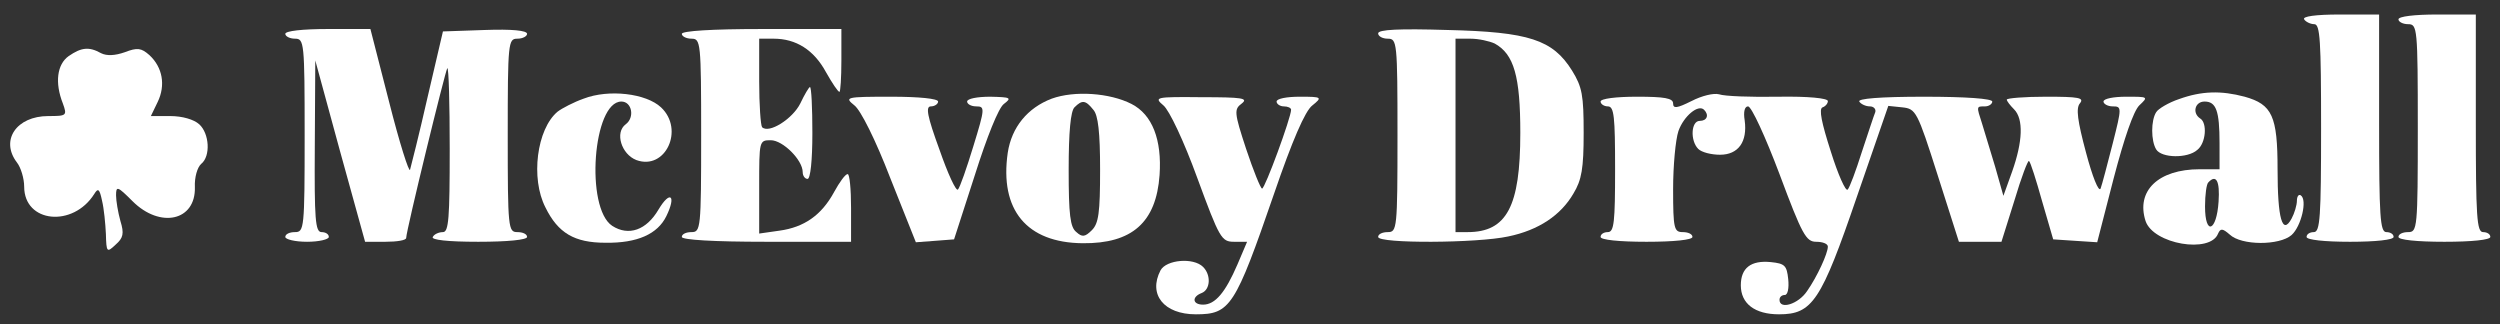 <?xml version="1.0" standalone="no"?>
<!DOCTYPE svg PUBLIC "-//W3C//DTD SVG 20010904//EN"
 "http://www.w3.org/TR/2001/REC-SVG-20010904/DTD/svg10.dtd">
<svg version="1.0" xmlns="http://www.w3.org/2000/svg"
 width="517pt" height="67pt" viewBox="0 0 517 67"
 preserveAspectRatio="xMidYMid meet">

<rect x="0" y="0" width="517" height="67" fill="#333333" stroke="none"/>

<g transform="translate(0,67) scale(0.1,-0.1)"
fill="#ffffff" stroke="none">
<path d="M4765 630 c3 -5 13 -10 21 -10 12 0 14 -34 14 -215 0 -184 -2 -215
-15 -215 -8 0 -15 -4 -15 -10 0 -6 37 -10 90 -10 53 0 90 4 90 10 0 6 -7 10
-15 10 -13 0 -15 32 -15 225 l0 225 -81 0 c-51 0 -78 -4 -74 -10z"/>
<path d="M4960 630 c0 -5 9 -10 20 -10 19 0 20 -7 20 -215 0 -208 -1 -215 -20
-215 -11 0 -20 -4 -20 -10 0 -6 38 -10 95 -10 57 0 95 4 95 10 0 6 -7 10 -15
10 -13 0 -15 32 -15 225 l0 225 -80 0 c-47 0 -80 -4 -80 -10z"/>
<path d="M590 600 c0 -5 9 -10 20 -10 19 0 20 -7 20 -200 0 -193 -1 -200 -20
-200 -11 0 -20 -4 -20 -10 0 -5 20 -10 45 -10 25 0 45 5 45 10 0 6 -7 10 -15
10 -13 0 -15 26 -14 178 l1 177 51 -187 52 -188 42 0 c24 0 43 3 43 8 0 15 81
346 85 351 3 2 5 -73 5 -167 0 -143 -2 -172 -14 -172 -8 0 -18 -4 -21 -10 -4
-6 30 -10 94 -10 61 0 101 4 101 10 0 6 -9 10 -20 10 -19 0 -20 7 -20 200 0
193 1 200 20 200 11 0 20 5 20 10 0 7 -32 10 -87 8 l-87 -3 -32 -137 c-17 -75
-34 -142 -36 -149 -2 -7 -22 56 -43 139 l-39 152 -88 0 c-52 0 -88 -4 -88 -10z"/>
<path d="M1410 600 c0 -5 9 -10 20 -10 19 0 20 -7 20 -200 0 -193 -1 -200 -20
-200 -11 0 -20 -4 -20 -10 0 -6 65 -10 175 -10 l175 0 0 70 c0 39 -3 70 -7 70
-5 0 -17 -17 -28 -37 -26 -48 -62 -73 -113 -80 l-42 -6 0 97 c0 95 0 96 24 96
25 0 66 -41 66 -66 0 -8 5 -14 10 -14 6 0 10 38 10 95 0 52 -2 95 -5 95 -2 0
-11 -15 -20 -34 -16 -32 -65 -63 -79 -49 -3 4 -6 46 -6 95 l0 88 30 0 c46 0
83 -23 108 -69 13 -23 25 -41 28 -41 2 0 4 29 4 65 l0 65 -165 0 c-103 0 -165
-4 -165 -10z"/>
<path d="M2850 601 c0 -6 9 -11 20 -11 19 0 20 -7 20 -200 0 -193 -1 -200 -20
-200 -11 0 -20 -4 -20 -10 0 -14 205 -13 269 1 63 13 109 44 135 89 17 28 21
52 21 125 0 78 -3 95 -24 129 -40 64 -89 80 -258 84 -99 3 -143 1 -143 -7z
m241 -21 c40 -22 53 -68 53 -185 0 -152 -28 -205 -109 -205 l-25 0 0 200 0
200 31 0 c17 0 39 -5 50 -10z"/>
<path d="M142 554 c-24 -17 -29 -55 -12 -98 9 -25 8 -26 -30 -26 -66 0 -100
-50 -65 -96 8 -10 15 -33 15 -50 0 -75 101 -85 145 -15 8 13 11 10 16 -14 4
-16 7 -48 8 -69 1 -38 2 -39 20 -22 16 14 18 23 10 49 -5 18 -9 42 -9 53 0 20
3 19 34 -12 57 -57 131 -41 129 29 -1 20 5 41 13 48 20 16 17 63 -4 82 -11 10
-35 17 -60 17 l-40 0 14 29 c17 35 10 72 -17 97 -17 15 -25 16 -51 6 -20 -7
-37 -8 -49 -2 -25 14 -41 12 -67 -6z"/>
<path d="M1207 466 c-20 -7 -45 -20 -54 -27 -43 -36 -56 -138 -25 -198 26 -53
60 -73 124 -73 66 -1 108 18 126 55 21 43 8 54 -16 14 -25 -43 -62 -56 -96
-34 -56 37 -40 257 19 257 22 0 28 -33 9 -47 -23 -17 -9 -62 22 -74 60 -22
100 63 51 109 -31 29 -108 38 -160 18z"/>
<path d="M2175 466 c-50 -19 -83 -59 -91 -112 -17 -118 39 -186 155 -187 102
-1 152 43 159 141 5 73 -15 125 -58 147 -45 23 -118 28 -165 11z m86 -23 c10
-11 14 -47 14 -124 0 -89 -3 -111 -17 -125 -14 -14 -20 -15 -32 -4 -13 10 -16
36 -16 129 0 78 4 121 12 129 16 16 23 15 39 -5z"/>
<path d="M3498 461 c-30 -15 -38 -16 -38 -5 0 11 -18 14 -75 14 -43 0 -75 -4
-75 -10 0 -5 7 -10 15 -10 13 0 15 -21 15 -130 0 -109 -2 -130 -15 -130 -8 0
-15 -4 -15 -10 0 -6 38 -10 95 -10 57 0 95 4 95 10 0 6 -9 10 -20 10 -18 0
-20 7 -20 89 0 48 5 102 11 120 11 31 41 56 53 44 11 -11 6 -23 -9 -23 -18 0
-20 -41 -3 -58 7 -7 27 -12 45 -12 38 0 57 27 51 71 -3 18 0 29 7 29 7 0 36
-63 65 -140 47 -126 55 -140 76 -140 13 0 24 -4 24 -10 0 -14 -22 -62 -43 -92
-18 -27 -57 -39 -57 -18 0 6 5 10 11 10 6 0 9 14 7 33 -3 28 -7 32 -36 35 -41
4 -62 -12 -62 -48 0 -38 29 -60 79 -60 69 0 87 27 161 243 l65 188 29 -3 c28
-3 31 -8 73 -140 l44 -138 44 0 44 0 27 86 c14 47 28 84 30 81 3 -2 15 -40 27
-83 l23 -79 45 -3 46 -3 34 132 c22 84 41 139 53 151 19 18 19 18 -27 18 -26
0 -47 -4 -47 -10 0 -5 9 -10 19 -10 19 0 19 -2 0 -77 -11 -43 -22 -85 -25 -93
-4 -8 -17 25 -30 74 -18 67 -21 92 -13 102 10 12 -2 14 -70 14 -44 0 -81 -3
-81 -6 0 -3 7 -12 15 -20 20 -20 18 -67 -4 -129 l-18 -50 -17 60 c-10 33 -22
73 -27 89 -12 37 -12 36 6 36 8 0 15 5 15 10 0 6 -54 10 -141 10 -91 0 -138
-4 -134 -10 3 -5 13 -10 22 -10 8 0 13 -6 11 -12 -3 -7 -15 -44 -28 -83 -12
-38 -25 -73 -29 -77 -4 -5 -20 31 -35 79 -19 59 -25 88 -17 91 6 2 11 8 11 13
0 6 -41 10 -102 9 -57 -1 -112 1 -123 5 -11 3 -36 -3 -57 -14z"/>
<path d="M4506 465 c-21 -7 -43 -20 -47 -27 -11 -17 -11 -59 0 -77 11 -18 65
-19 85 -1 18 14 21 56 6 65 -17 11 -11 35 9 35 24 0 31 -19 31 -86 l0 -54 -41
0 c-86 0 -132 -45 -112 -107 16 -48 134 -68 150 -26 5 11 9 11 24 -2 24 -23
103 -23 128 -1 20 18 33 73 19 82 -4 3 -8 -2 -8 -11 0 -9 -5 -26 -11 -37 -19
-35 -29 -1 -29 102 0 110 -11 134 -68 150 -49 13 -89 12 -136 -5z m82 -212
c-4 -62 -28 -71 -28 -10 0 24 3 47 7 50 16 17 24 3 21 -40z"/>
<path d="M1767 452 c13 -10 44 -72 74 -150 l53 -133 40 3 39 3 43 133 c25 79
49 139 60 147 17 13 14 14 -28 15 -27 0 -48 -4 -48 -10 0 -5 8 -10 19 -10 18
0 18 -4 -6 -82 -14 -46 -28 -86 -32 -90 -4 -4 -21 33 -38 82 -26 71 -29 90
-18 90 8 0 15 5 15 10 0 6 -39 10 -97 10 -95 0 -97 -1 -76 -18z"/>
<path d="M2406 452 c12 -10 42 -73 70 -150 46 -125 50 -132 76 -132 l27 0 -20
-47 c-25 -58 -46 -83 -71 -83 -22 0 -24 16 -3 24 18 7 20 37 3 54 -20 20 -76
15 -88 -7 -26 -50 7 -91 73 -91 71 0 81 15 162 250 37 108 64 171 79 182 21
17 20 18 -26 18 -27 0 -48 -4 -48 -10 0 -5 7 -10 15 -10 8 0 15 -3 15 -7 0
-16 -54 -163 -60 -163 -3 0 -18 37 -33 82 -25 76 -25 82 -9 94 14 11 1 13 -83
13 -96 1 -99 0 -79 -17z"/>
</g>
</svg>
